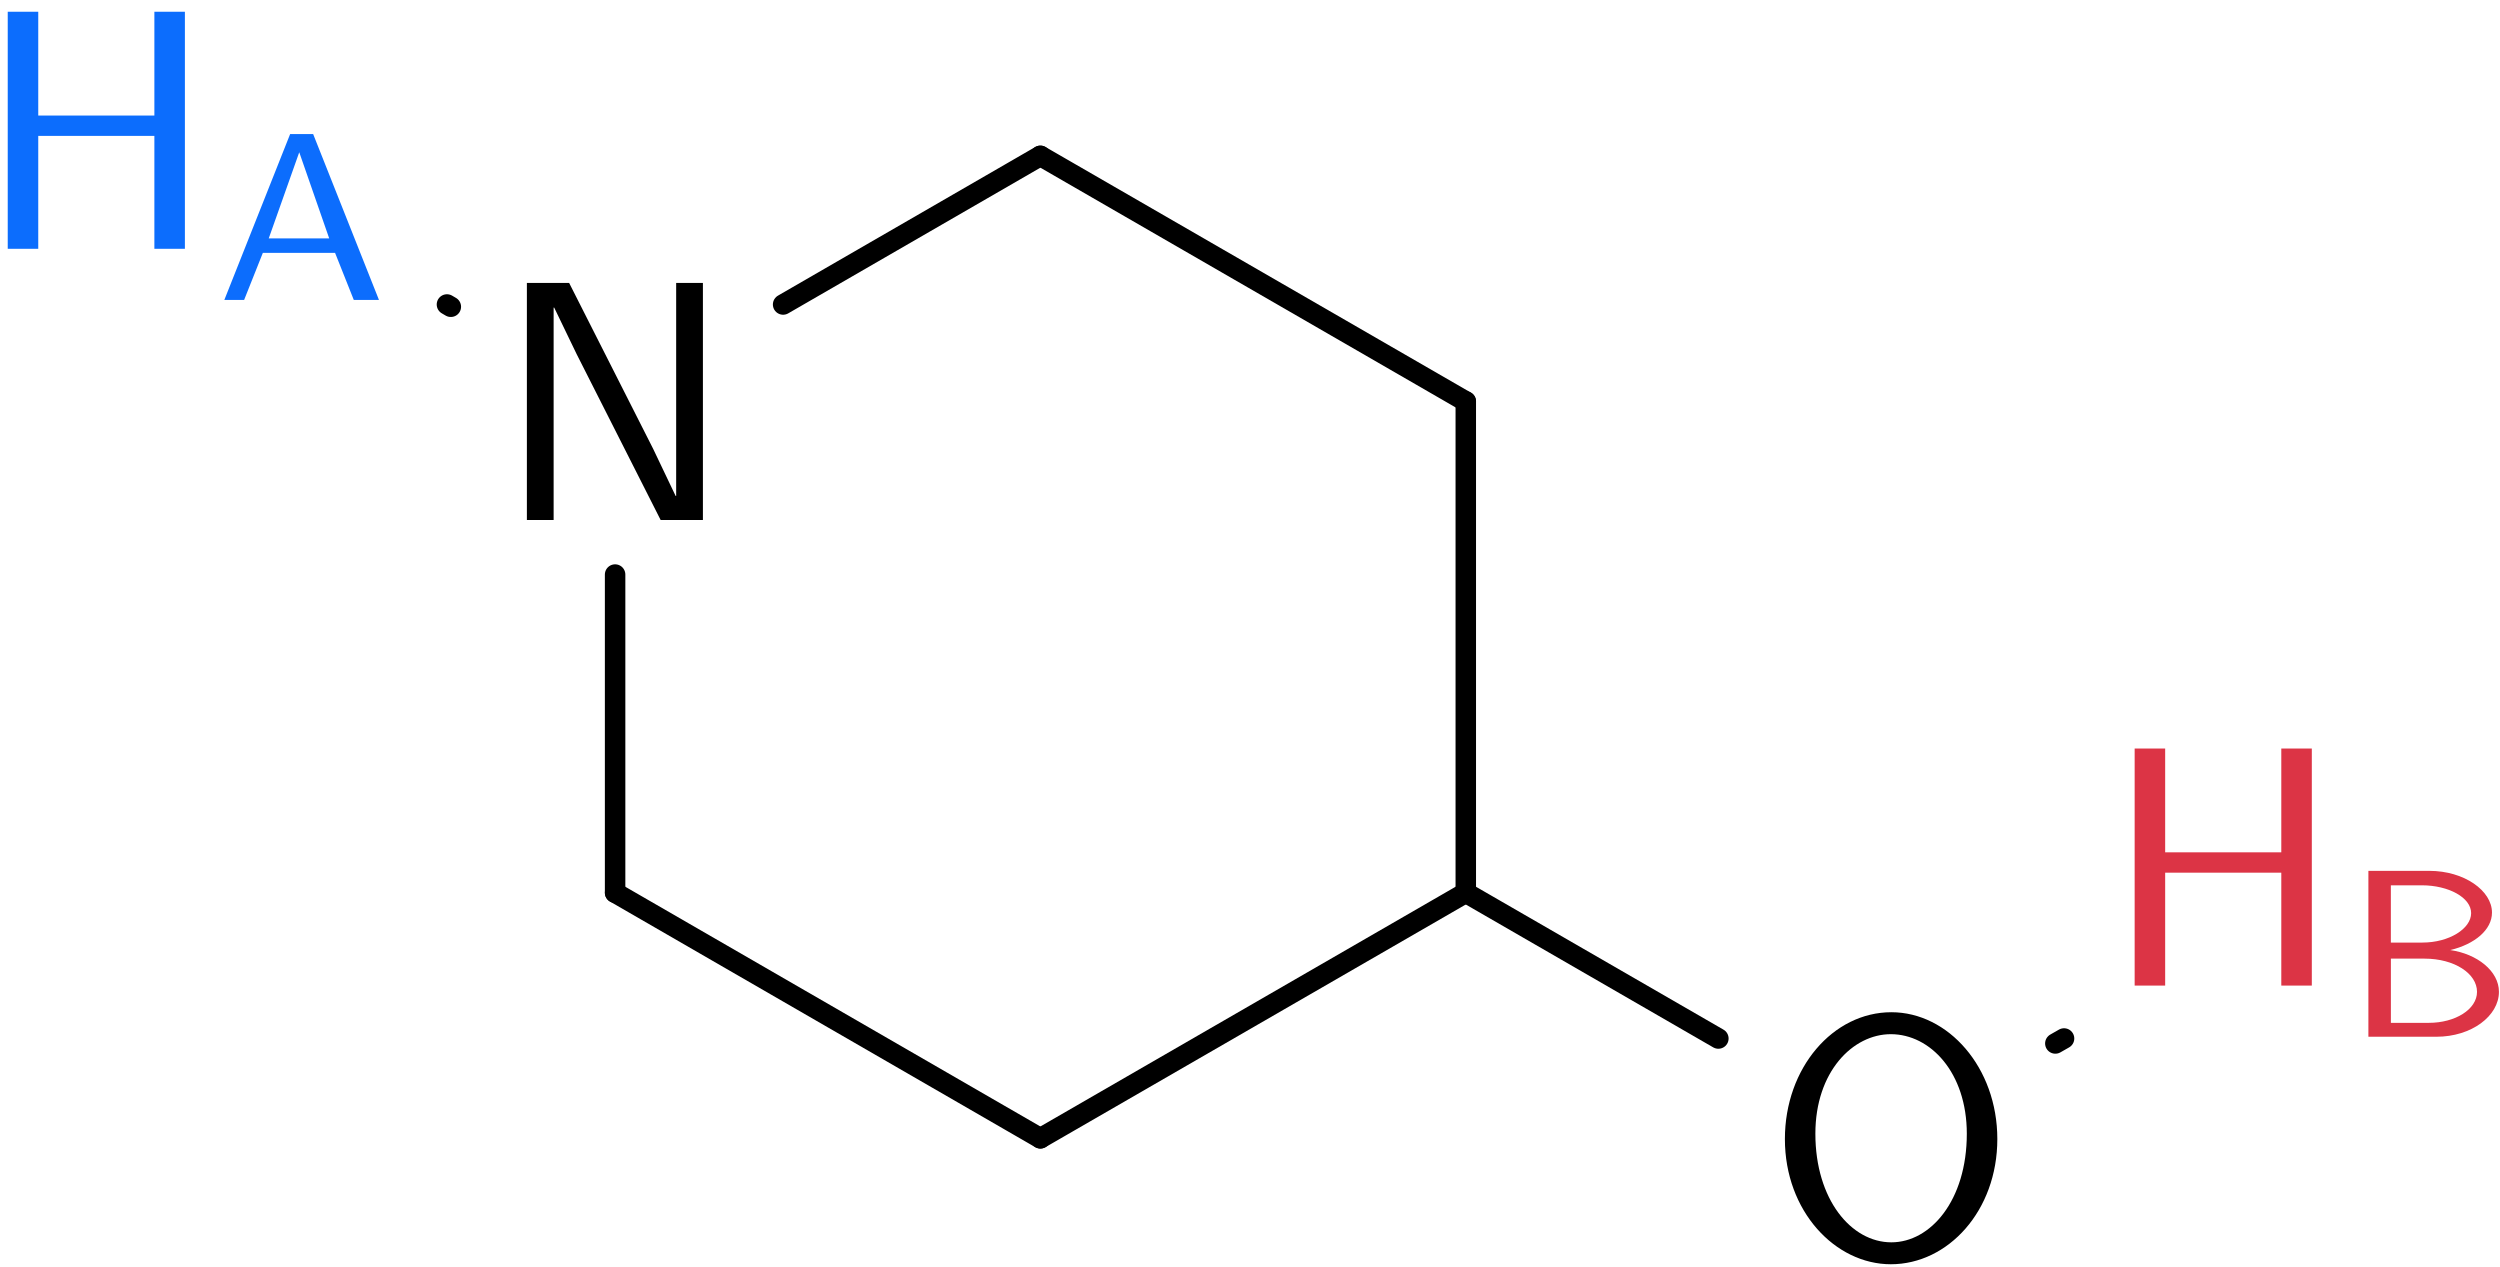 <?xml version="1.0" encoding="UTF-8"?>
<svg width="73pt" height="37pt" version="1.1" viewBox="0 0 73 37" xmlns="http://www.w3.org/2000/svg" xmlns:xlink="http://www.w3.org/1999/xlink">
<defs>
<symbol id="e" overflow="visible">
<path d="m6.766-3.438c0-2.094-1.438-3.703-3.094-3.703-1.703 0-3.109 1.625-3.109 3.703 0 2.109 1.469 3.656 3.094 3.656 1.672 0 3.109-1.562 3.109-3.656zm-0.891-0.156c0 1.953-1.062 3.172-2.203 3.172-1.172 0-2.219-1.25-2.219-3.172 0-1.812 1.094-2.906 2.203-2.906 1.156 0 2.219 1.125 2.219 2.906z"/>
</symbol>
<symbol id="a" overflow="visible">
<path d="m6.109 0v-6.922h-0.891v3.031h-3.391v-3.031h-0.891v6.922h0.891v-3.297h3.391v3.297z"/>
</symbol>
<symbol id="d" overflow="visible">
<path d="m6.094 0v-6.922h-0.781v6.219h-0.016l-0.656-1.375-2.453-4.844h-1.234v6.922h0.781v-6.203h0.016l0.656 1.359 2.453 4.844z"/>
</symbol>
<symbol id="c" overflow="visible">
<path d="m4.516-1.312c0-0.609-0.641-1.109-1.422-1.219 0.719-0.172 1.219-0.594 1.219-1.094 0-0.641-0.812-1.219-1.828-1.219h-1.781v4.844h1.984c1.031 0 1.828-0.609 1.828-1.312zm-0.812-2.297c0 0.453-0.641 0.859-1.422 0.859h-0.922v-1.672h0.906c0.781 0 1.438 0.359 1.438 0.812zm0.172 2.297c0 0.516-0.641 0.906-1.406 0.906h-1.109v-1.875h0.984c0.875 0 1.531 0.438 1.531 0.969z"/>
</symbol>
<symbol id="b" overflow="visible">
<path d="m4.719 0-1.922-4.844h-0.672l-1.922 4.844h0.578l0.547-1.375h2.109l0.547 1.375zm-1.453-1.797h-1.766l0.891-2.516z"/>
</symbol>
</defs>
<path transform="matrix(1,0,0,-1,17.959,26.067)" d="m0.002 5.9375e-4 12.418-7.172" fill="none" stroke="#000" stroke-linecap="round" stroke-miterlimit="10" stroke-width=".598"/>
<path transform="matrix(1,0,0,-1,17.959,26.067)" d="m12.42-7.171 12.422 7.172" fill="none" stroke="#000" stroke-linecap="round" stroke-miterlimit="10" stroke-width=".598"/>
<g>
<use x="51.556" y="36.698" xlink:href="#e"/>
</g>
<path transform="matrix(1,0,0,-1,17.959,26.067)" d="m24.842 5.9375e-4 7.375-4.258" fill="none" stroke="#000" stroke-linecap="round" stroke-miterlimit="10" stroke-width=".598"/>
<g fill="#dc3445">
<use x="61.396" y="28.779" xlink:href="#a"/>
<use x="68.453" y="30.273" xlink:href="#c"/>
</g>
<path transform="matrix(1,0,0,-1,17.959,26.067)" d="m42.311-4.257-0.254-0.145" fill="none" stroke="#000" stroke-linecap="round" stroke-miterlimit="10" stroke-width=".598"/>
<path transform="matrix(1,0,0,-1,17.959,26.067)" d="m24.842 5.9375e-4v14.344" fill="none" stroke="#000" stroke-linecap="round" stroke-miterlimit="10" stroke-width=".598"/>
<path transform="matrix(1,0,0,-1,17.959,26.067)" d="m24.842 14.344-12.422 7.172" fill="none" stroke="#000" stroke-linecap="round" stroke-miterlimit="10" stroke-width=".598"/>
<g>
<use x="14.431" y="15.184" xlink:href="#d"/>
</g>
<path transform="matrix(1,0,0,-1,17.959,26.067)" d="m12.42 21.516-7.512-4.34" fill="none" stroke="#000" stroke-linecap="round" stroke-miterlimit="10" stroke-width=".598"/>
<g fill="#0c6dfd">
<use x="-0.71" y="7.265" xlink:href="#a"/>
<use x="6.347" y="8.759" xlink:href="#b"/>
</g>
<path transform="matrix(1,0,0,-1,17.959,26.067)" d="m-4.908 17.176 0.113-0.066" fill="none" stroke="#000" stroke-linecap="round" stroke-miterlimit="10" stroke-width=".598"/>
<path transform="matrix(1,0,0,-1,17.959,26.067)" d="m0.002 9.29v-9.289" fill="none" stroke="#000" stroke-linecap="round" stroke-miterlimit="10" stroke-width=".598"/>
</svg>
